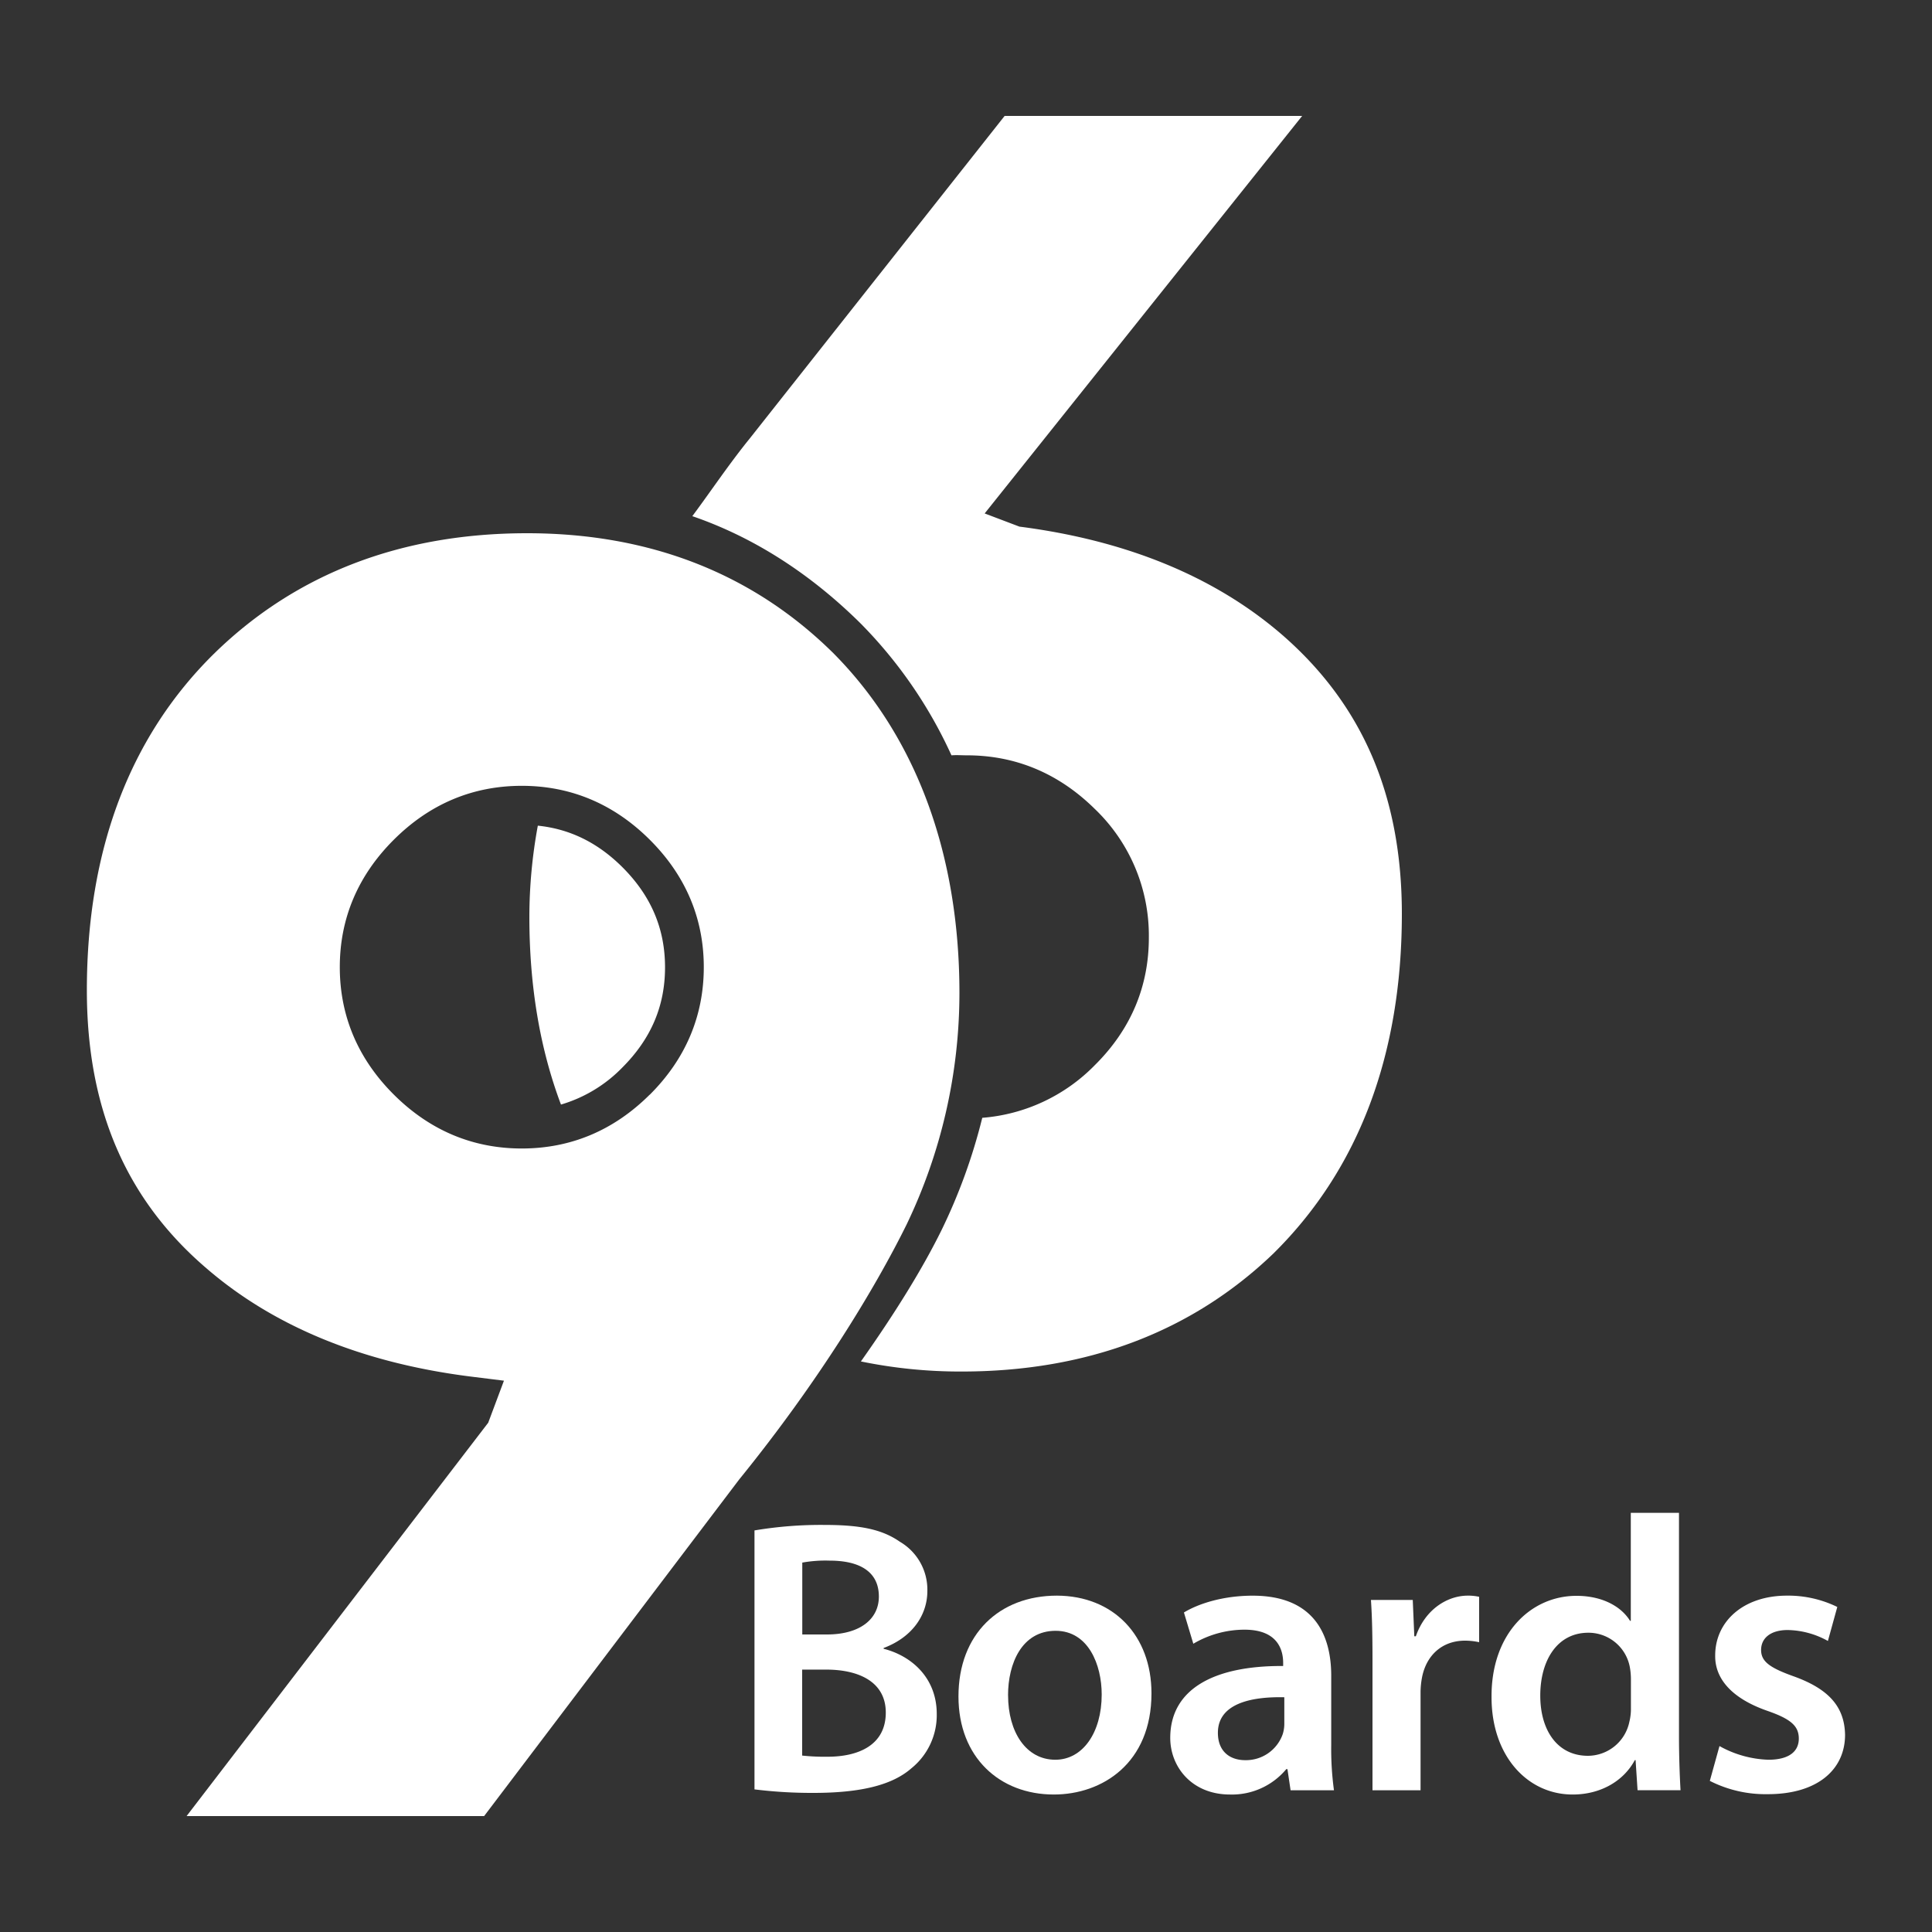 <svg id="Layer_1" data-name="Layer 1" xmlns="http://www.w3.org/2000/svg" viewBox="0 0 500 500"><rect x="0" y="0" width="500" height="500" fill="#333333" stroke="none"/><defs><style>.cls-1{fill:#fff;}</style></defs><title>96Boards-Logo</title><path class="cls-1" d="M195.27,396.07a104,104,0,0,1,18.1-1.42c9.2,0,14.86,1.11,19.51,4.35A14.37,14.37,0,0,1,240,411.74c0,6.27-3.94,12-11.32,14.76v0.2c7.18,1.82,13.75,7.48,13.75,16.89a17.68,17.68,0,0,1-6.57,14.05C231,461.89,223,464,210.53,464a120.49,120.49,0,0,1-15.27-.91v-67ZM207.6,423H214c8.59,0,13.45-4,13.45-9.81,0-6.37-4.85-9.3-12.74-9.3a33.81,33.81,0,0,0-7.08.51V423Zm0,31.34a54.93,54.93,0,0,0,6.57.3c8,0,15.07-3,15.07-11.43,0-7.89-6.88-11.12-15.47-11.12H207.6v22.24Z"/><path class="cls-1" d="M298,438.23c0,18.1-12.74,26.19-25.28,26.19-14,0-24.67-9.61-24.67-25.38,0-16.18,10.62-26.09,25.48-26.09C288.18,413,298,423.27,298,438.23Zm-37.11.51c0,9.5,4.65,16.68,12.23,16.68,7.08,0,12-7,12-16.89,0-7.68-3.44-16.48-11.93-16.48C264.42,422.06,260.88,430.55,260.88,438.74Z"/><path class="cls-1" d="M334,463.31l-0.81-5.46h-0.3a18.29,18.29,0,0,1-14.56,6.57c-9.91,0-15.47-7.18-15.47-14.66,0-12.44,11-18.71,29.22-18.6v-0.81c0-3.24-1.31-8.59-10-8.59a26.08,26.08,0,0,0-13.25,3.64l-2.43-8.09c3.64-2.22,10-4.35,17.8-4.35,15.77,0,20.32,10,20.32,20.73v17.8a79,79,0,0,0,.71,11.83H334Zm-1.62-24.06c-8.8-.2-17.19,1.72-17.19,9.2,0,4.85,3.13,7.08,7.08,7.08a10.08,10.08,0,0,0,9.71-6.77,9,9,0,0,0,.4-2.73v-6.77Z"/><path class="cls-1" d="M355.2,429.94c0-6.67-.1-11.43-0.4-15.87h10.82l0.4,9.4h0.4c2.43-7,8.19-10.52,13.45-10.52a13.07,13.07,0,0,1,2.93.3V425a17.29,17.29,0,0,0-3.64-.4c-6,0-10,3.84-11.12,9.4a21.39,21.39,0,0,0-.4,3.84v25.48H355.2V429.94Z"/><path class="cls-1" d="M434.52,391.52v57.94c0,5.06.2,10.52,0.4,13.85H423.8l-0.51-7.79h-0.2c-2.93,5.46-8.9,8.9-16.08,8.9-11.73,0-21-10-21-25.18C385.89,422.76,396.2,413,408,413c6.77,0,11.63,2.83,13.85,6.47h0.2V391.52h12.44Zm-12.44,43.07a17.56,17.56,0,0,0-.3-3.24,10.89,10.89,0,0,0-10.72-8.8c-8,0-12.44,7.08-12.44,16.28,0,9,4.45,15.57,12.34,15.57a11,11,0,0,0,10.72-8.8,13.88,13.88,0,0,0,.4-3.64v-7.38Z"/><path class="cls-1" d="M445,451.88a27.74,27.74,0,0,0,12.64,3.54c5.46,0,7.89-2.22,7.89-5.46s-2-5.06-8.09-7.18c-9.61-3.34-13.65-8.59-13.55-14.36,0-8.7,7.18-15.47,18.6-15.47a28.92,28.92,0,0,1,13,2.93l-2.43,8.8a22.11,22.11,0,0,0-10.41-2.83c-4.45,0-6.88,2.12-6.88,5.16s2.33,4.65,8.59,6.88c8.9,3.24,13,7.79,13.14,15.07,0,8.9-7,15.37-20,15.37a31.77,31.77,0,0,1-15-3.44Z"/><path class="cls-1" d="M331.76,164.24c-17.37-15-40.23-24.39-67.93-27.95l-9-3.41L337,30h-77l-66,83.52c-5.36,6.6-10.3,14-14.83,20.06,16.35,5.62,30.92,15.26,43.57,27.78a118,118,0,0,1,23.5,34.12c1.32-.11,2.65,0,4,0,12.67,0,23.8,4.71,33.08,13.86a45.35,45.35,0,0,1,14,33.34c0,12.7-4.71,23.8-14,33a45.72,45.72,0,0,1-29.11,13.61,146.39,146.39,0,0,1-10.56,29.1c-4.83,9.8-11.81,21.16-20.85,33.95a127.49,127.49,0,0,0,26.05,2.61c32.44,0,59.58-10.27,80.67-30.51,22.06-21.76,33.28-51.37,33.28-88C362.78,206,352.64,182.37,331.76,164.24Z"/><path class="cls-1" d="M172.11,250.34c0-10-3.61-18.48-11-25.88-6.4-6.38-13.61-9.92-21.92-10.78A130.47,130.47,0,0,0,137,237.3c0,17.9,2.74,34.12,8.18,48.56a36.49,36.49,0,0,0,15.91-9.62C168.49,268.82,172.11,260.36,172.11,250.34Z"/><path class="cls-1" d="M215.63,169C194.8,148.42,168.14,138,136.42,138c-32.43,0-59.56,10.36-80.65,30.8-22.09,21.53-33.29,51-33.29,87.48,0,30.61,10.14,54.17,31,72,17.39,15,40.25,24.38,68,27.93l8.94,1.11-4.07,10.88L48.29,470h77l66-87.1c20.65-25.44,35.24-49.6,43.34-66A138.55,138.55,0,0,0,248.3,257C248.3,221.38,237.31,190.81,215.63,169Zm-47.49,114.3c-9.28,9.24-20.41,13.93-33.1,13.93s-23.82-4.69-33.1-13.93-14-20.35-14-33,4.71-23.74,14-33,20.42-13.93,33.1-13.93,23.82,4.69,33.1,13.93,14,20.35,14,33S177.43,274.08,168.14,283.33Z"/></svg>